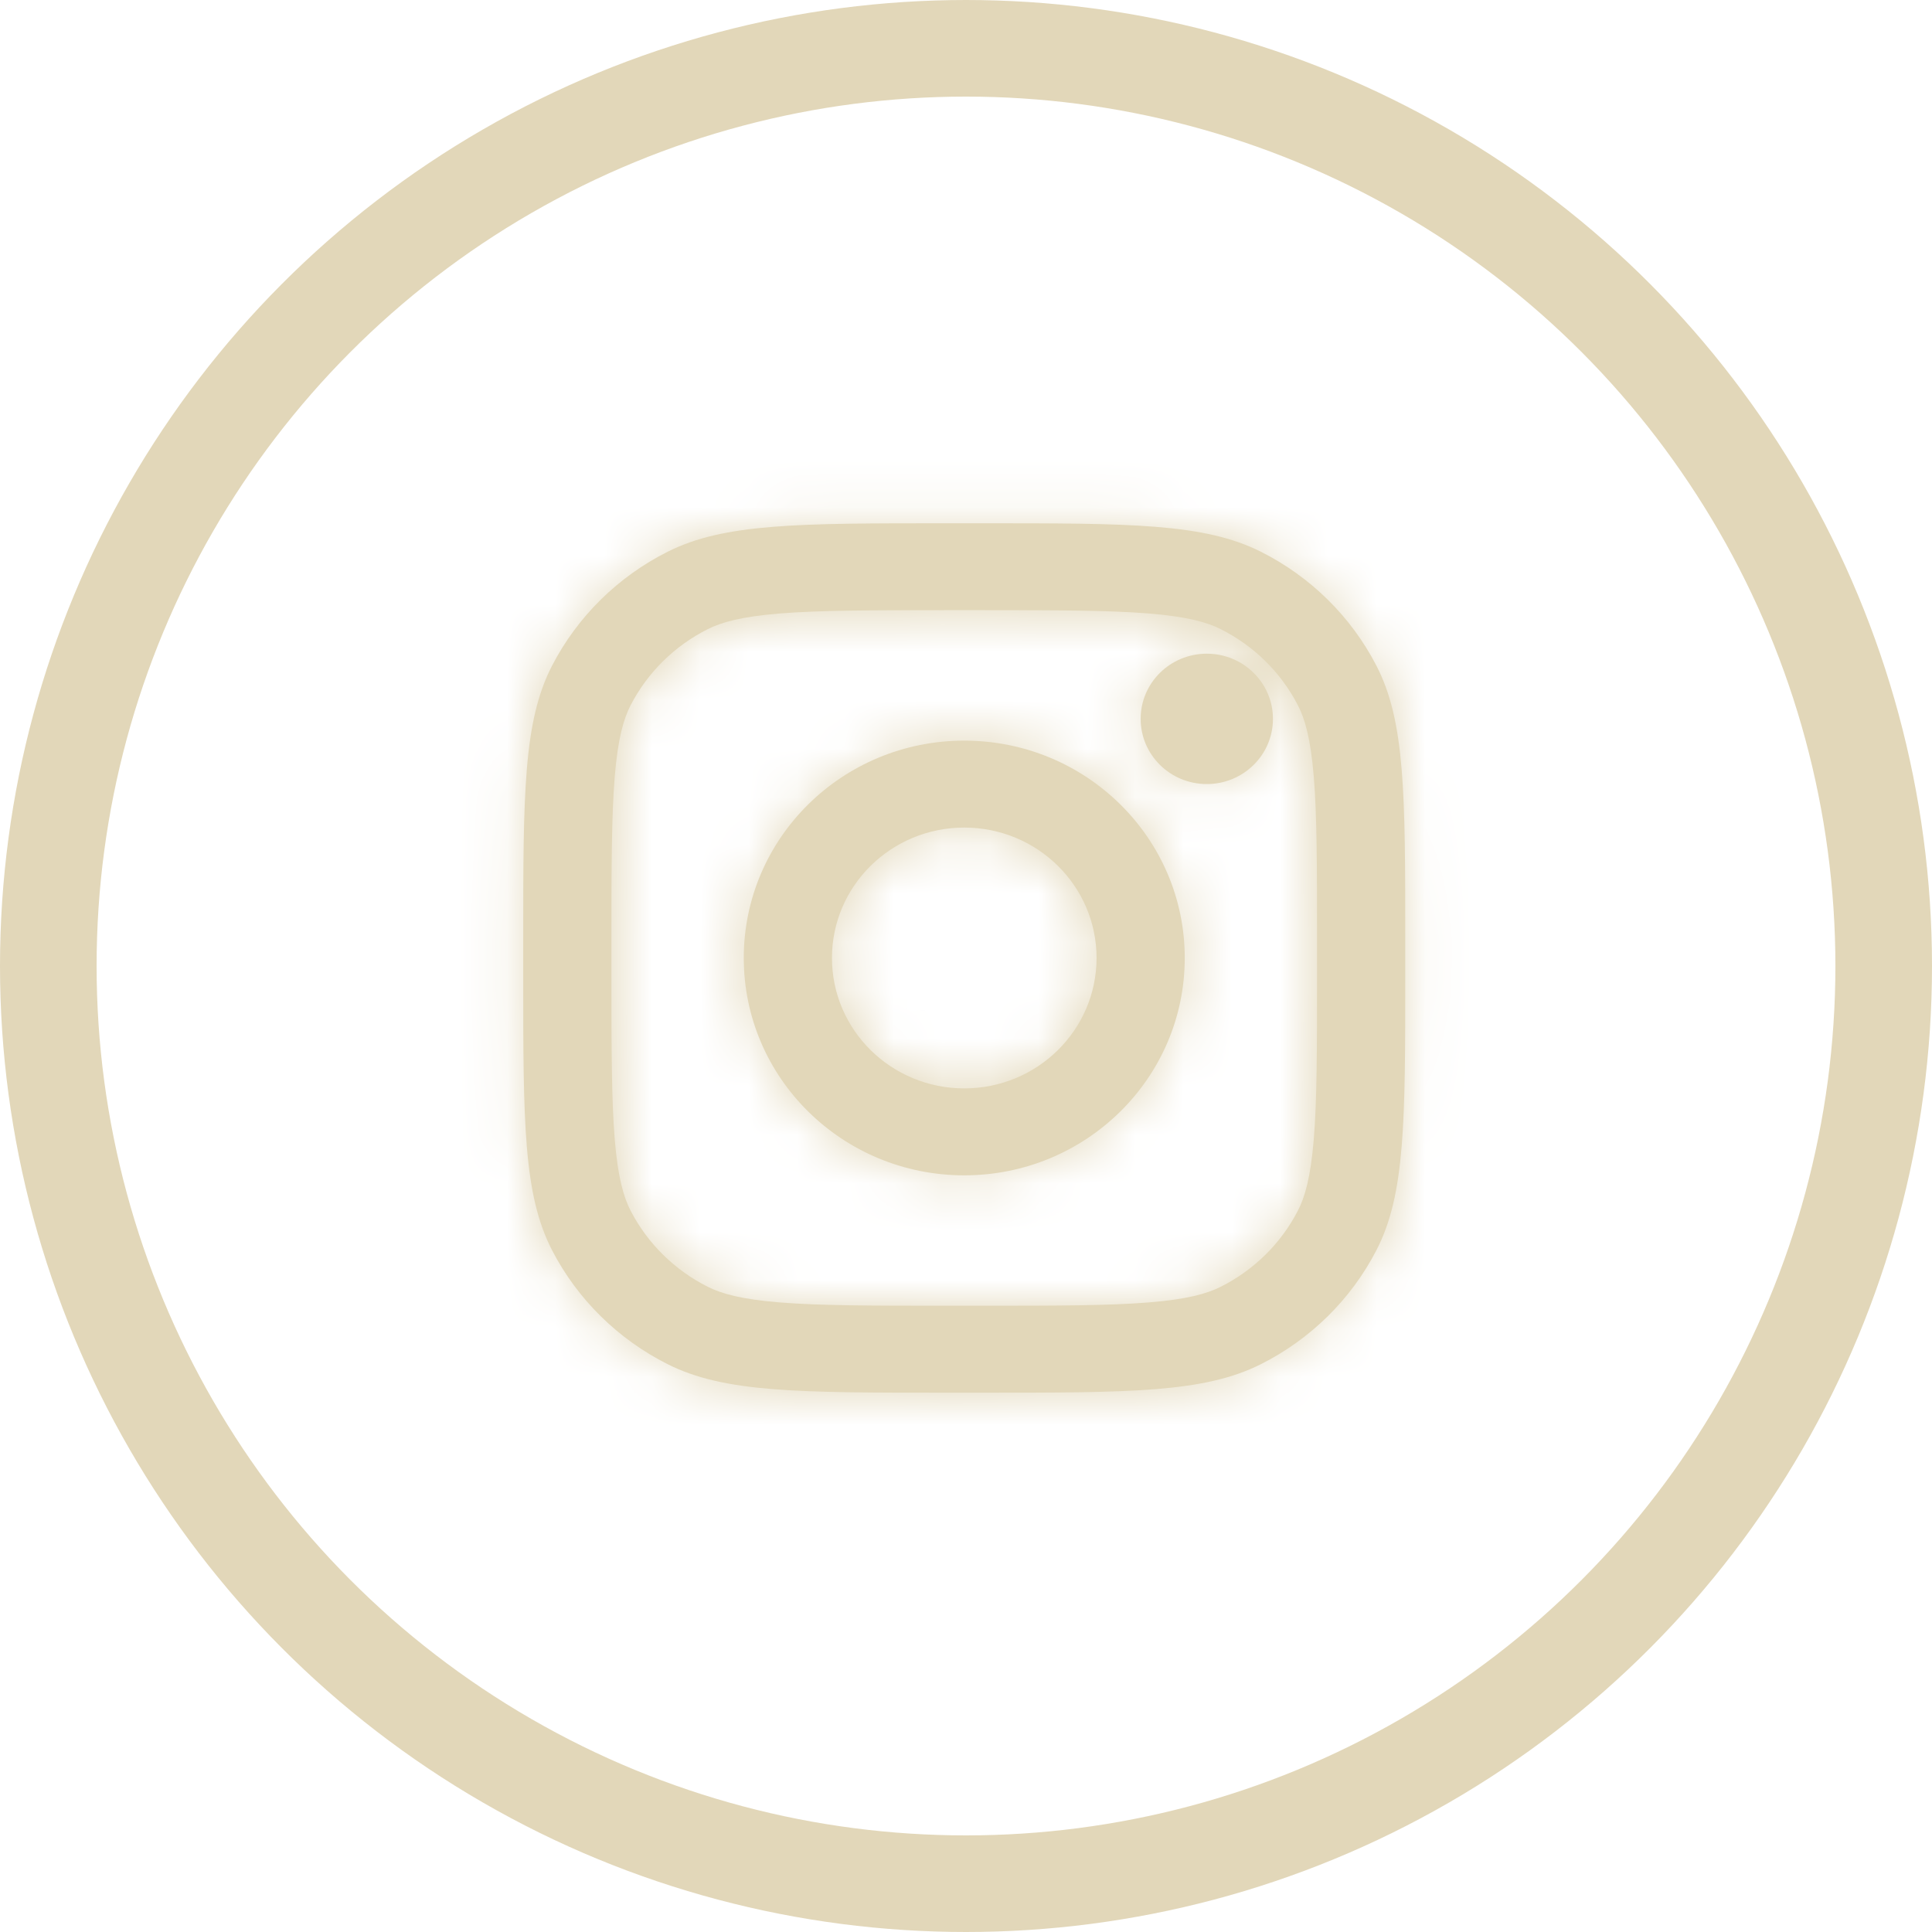 <svg width="40" height="40" viewBox="0 0 40 40" fill="none" xmlns="http://www.w3.org/2000/svg">
<mask id="path-1-inside-1" fill="white">
<path d="M26.355 14.883C26.355 15.629 25.742 16.233 24.985 16.233C24.229 16.233 23.616 15.629 23.616 14.883C23.616 14.138 24.229 13.534 24.985 13.534C25.742 13.534 26.355 14.138 26.355 14.883Z"/>
<path fill-rule="evenodd" clip-rule="evenodd" d="M19.964 24.334C22.485 24.334 24.529 22.319 24.529 19.834C24.529 17.348 22.485 15.334 19.964 15.334C17.442 15.334 15.399 17.348 15.399 19.834C15.399 22.319 17.442 24.334 19.964 24.334ZM19.964 22.534C21.477 22.534 22.703 21.325 22.703 19.834C22.703 18.342 21.477 17.134 19.964 17.134C18.451 17.134 17.225 18.342 17.225 19.834C17.225 21.325 18.451 22.534 19.964 22.534Z"/>
<path fill-rule="evenodd" clip-rule="evenodd" d="M10.833 19.474C10.833 16.449 10.833 14.937 11.43 13.782C11.956 12.766 12.794 11.94 13.825 11.422C14.996 10.834 16.53 10.834 19.599 10.834H20.329C23.397 10.834 24.931 10.834 26.103 11.422C27.134 11.94 27.972 12.766 28.497 13.782C29.094 14.937 29.094 16.449 29.094 19.474V20.194C29.094 23.218 29.094 24.73 28.497 25.885C27.972 26.901 27.134 27.727 26.103 28.245C24.931 28.834 23.397 28.834 20.329 28.834H19.599C16.53 28.834 14.996 28.834 13.825 28.245C12.794 27.727 11.956 26.901 11.43 25.885C10.833 24.73 10.833 23.218 10.833 20.194V19.474ZM19.599 12.633H20.329C21.893 12.633 22.956 12.635 23.778 12.701C24.579 12.766 24.988 12.882 25.274 13.026C25.961 13.371 26.52 13.922 26.87 14.599C27.016 14.881 27.134 15.284 27.2 16.073C27.267 16.884 27.268 17.932 27.268 19.474V20.194C27.268 21.735 27.267 22.784 27.2 23.594C27.134 24.383 27.016 24.786 26.87 25.068C26.52 25.745 25.961 26.296 25.274 26.641C24.988 26.785 24.579 26.901 23.778 26.966C22.956 27.032 21.893 27.034 20.329 27.034H19.599C18.034 27.034 16.971 27.032 16.149 26.966C15.348 26.901 14.939 26.785 14.653 26.641C13.966 26.296 13.408 25.745 13.057 25.068C12.912 24.786 12.793 24.383 12.728 23.594C12.661 22.784 12.659 21.735 12.659 20.194V19.474C12.659 17.932 12.661 16.884 12.728 16.073C12.793 15.284 12.912 14.881 13.057 14.599C13.408 13.922 13.966 13.371 14.653 13.026C14.939 12.882 15.348 12.766 16.149 12.701C16.971 12.635 18.034 12.633 19.599 12.633Z"/>
</mask>
<path d="M26.355 14.883C26.355 15.629 25.742 16.233 24.985 16.233C24.229 16.233 23.616 15.629 23.616 14.883C23.616 14.138 24.229 13.534 24.985 13.534C25.742 13.534 26.355 14.138 26.355 14.883Z" fill="#E2D7B9"/>
<path fill-rule="evenodd" clip-rule="evenodd" d="M19.964 24.334C22.485 24.334 24.529 22.319 24.529 19.834C24.529 17.348 22.485 15.334 19.964 15.334C17.442 15.334 15.399 17.348 15.399 19.834C15.399 22.319 17.442 24.334 19.964 24.334ZM19.964 22.534C21.477 22.534 22.703 21.325 22.703 19.834C22.703 18.342 21.477 17.134 19.964 17.134C18.451 17.134 17.225 18.342 17.225 19.834C17.225 21.325 18.451 22.534 19.964 22.534Z" fill="#E2D7B9"/>
<path fill-rule="evenodd" clip-rule="evenodd" d="M10.833 19.474C10.833 16.449 10.833 14.937 11.43 13.782C11.956 12.766 12.794 11.94 13.825 11.422C14.996 10.834 16.53 10.834 19.599 10.834H20.329C23.397 10.834 24.931 10.834 26.103 11.422C27.134 11.94 27.972 12.766 28.497 13.782C29.094 14.937 29.094 16.449 29.094 19.474V20.194C29.094 23.218 29.094 24.73 28.497 25.885C27.972 26.901 27.134 27.727 26.103 28.245C24.931 28.834 23.397 28.834 20.329 28.834H19.599C16.53 28.834 14.996 28.834 13.825 28.245C12.794 27.727 11.956 26.901 11.43 25.885C10.833 24.73 10.833 23.218 10.833 20.194V19.474ZM19.599 12.633H20.329C21.893 12.633 22.956 12.635 23.778 12.701C24.579 12.766 24.988 12.882 25.274 13.026C25.961 13.371 26.52 13.922 26.87 14.599C27.016 14.881 27.134 15.284 27.2 16.073C27.267 16.884 27.268 17.932 27.268 19.474V20.194C27.268 21.735 27.267 22.784 27.2 23.594C27.134 24.383 27.016 24.786 26.87 25.068C26.52 25.745 25.961 26.296 25.274 26.641C24.988 26.785 24.579 26.901 23.778 26.966C22.956 27.032 21.893 27.034 20.329 27.034H19.599C18.034 27.034 16.971 27.032 16.149 26.966C15.348 26.901 14.939 26.785 14.653 26.641C13.966 26.296 13.408 25.745 13.057 25.068C12.912 24.786 12.793 24.383 12.728 23.594C12.661 22.784 12.659 21.735 12.659 20.194V19.474C12.659 17.932 12.661 16.884 12.728 16.073C12.793 15.284 12.912 14.881 13.057 14.599C13.408 13.922 13.966 13.371 14.653 13.026C14.939 12.882 15.348 12.766 16.149 12.701C16.971 12.635 18.034 12.633 19.599 12.633Z" fill="#E2D7B9"/>
<path d="M23.778 12.701L23.288 18.79L23.288 18.79L23.778 12.701ZM25.274 13.026L22.532 18.485L22.532 18.485L25.274 13.026ZM26.87 14.599L21.443 17.404L21.443 17.404L26.87 14.599ZM27.2 16.073L21.111 16.578L21.111 16.578L27.2 16.073ZM27.2 23.594L21.111 23.089L21.111 23.089L27.2 23.594ZM26.87 25.068L21.443 22.263L21.443 22.263L26.87 25.068ZM25.274 26.641L22.532 21.182L22.532 21.182L25.274 26.641ZM23.778 26.966L23.288 20.877L23.288 20.877L23.778 26.966ZM16.149 26.966L16.64 20.877L16.64 20.877L16.149 26.966ZM14.653 26.641L17.395 21.182L17.395 21.182L14.653 26.641ZM13.057 25.068L18.484 22.263L18.484 22.263L13.057 25.068ZM12.728 23.594L18.816 23.089V23.089L12.728 23.594ZM12.728 16.073L18.816 16.578V16.578L12.728 16.073ZM13.057 14.599L18.484 17.404L18.484 17.404L13.057 14.599ZM14.653 13.026L17.395 18.485L17.395 18.485L14.653 13.026ZM16.149 12.701L16.64 18.79L16.64 18.79L16.149 12.701ZM11.43 13.782L16.857 16.587L11.43 13.782ZM13.825 11.422L16.566 16.881L13.825 11.422ZM26.103 11.422L28.845 5.963L28.845 5.963L26.103 11.422ZM28.497 13.782L23.07 16.587L23.07 16.587L28.497 13.782ZM28.497 25.885L23.07 23.08L23.07 23.08L28.497 25.885ZM26.103 28.245L23.361 22.786H23.361L26.103 28.245ZM13.825 28.245L16.566 22.786L16.566 22.786L13.825 28.245ZM11.43 25.885L6.004 28.69L6.004 28.69L11.43 25.885ZM20.329 6.524H19.599V18.742H20.329V6.524ZM24.269 6.612C23.144 6.521 21.791 6.524 20.329 6.524V18.742C21.995 18.742 22.769 18.749 23.288 18.79L24.269 6.612ZM28.016 7.567C26.732 6.922 25.437 6.706 24.269 6.612L23.288 18.79C23.493 18.807 23.48 18.818 23.34 18.785C23.166 18.745 22.875 18.657 22.532 18.485L28.016 7.567ZM32.297 11.794C31.349 9.96 29.845 8.486 28.016 7.567L22.532 18.485C22.077 18.256 21.691 17.883 21.443 17.404L32.297 11.794ZM33.288 15.569C33.191 14.398 32.967 13.089 32.297 11.794L21.443 17.404C21.262 17.054 21.167 16.751 21.123 16.564C21.086 16.41 21.095 16.385 21.111 16.578L33.288 15.569ZM33.377 19.474C33.377 18.037 33.381 16.69 33.288 15.569L21.111 16.578C21.153 17.077 21.159 17.827 21.159 19.474H33.377ZM33.377 20.194V19.474H21.159V20.194H33.377ZM33.288 24.098C33.381 22.977 33.377 21.63 33.377 20.194H21.159C21.159 21.84 21.153 22.59 21.111 23.089L33.288 24.098ZM32.297 27.873C32.967 26.578 33.191 25.269 33.288 24.098L21.111 23.089C21.095 23.282 21.086 23.257 21.123 23.103C21.167 22.916 21.262 22.613 21.443 22.263L32.297 27.873ZM28.016 32.1C29.845 31.181 31.349 29.707 32.297 27.873L21.443 22.263C21.691 21.784 22.077 21.41 22.532 21.182L28.016 32.1ZM24.269 33.055C25.437 32.961 26.732 32.745 28.016 32.1L22.532 21.182C22.875 21.01 23.166 20.922 23.34 20.882C23.48 20.849 23.493 20.86 23.288 20.877L24.269 33.055ZM20.329 33.142C21.791 33.142 23.144 33.146 24.269 33.055L23.288 20.877C22.769 20.918 21.995 20.924 20.329 20.924V33.142ZM19.599 33.142H20.329V20.924H19.599V33.142ZM15.659 33.055C16.783 33.146 18.136 33.142 19.599 33.142V20.924C17.932 20.924 17.159 20.918 16.64 20.877L15.659 33.055ZM11.912 32.1C13.196 32.745 14.49 32.961 15.659 33.055L16.64 20.877C16.435 20.86 16.447 20.849 16.588 20.882C16.761 20.922 17.053 21.01 17.395 21.182L11.912 32.1ZM7.631 27.873C8.578 29.707 10.082 31.181 11.912 32.1L17.395 21.182C17.85 21.41 18.237 21.784 18.484 22.263L7.631 27.873ZM6.64 24.098C6.737 25.269 6.961 26.578 7.631 27.873L18.484 22.263C18.666 22.613 18.76 22.916 18.805 23.103C18.842 23.257 18.832 23.282 18.816 23.089L6.64 24.098ZM6.55 20.194C6.55 21.63 6.547 22.977 6.64 24.098L18.816 23.089C18.775 22.59 18.768 21.84 18.768 20.194H6.55ZM6.55 19.474V20.194H18.768V19.474H6.55ZM6.64 15.569C6.547 16.69 6.55 18.037 6.55 19.474H18.768C18.768 17.827 18.775 17.077 18.816 16.578L6.64 15.569ZM7.631 11.794C6.961 13.089 6.737 14.398 6.64 15.569L18.816 16.578C18.832 16.385 18.842 16.41 18.805 16.564C18.76 16.751 18.666 17.054 18.484 17.404L7.631 11.794ZM11.912 7.567C10.082 8.486 8.578 9.96 7.631 11.794L18.484 17.404C18.237 17.883 17.85 18.256 17.395 18.485L11.912 7.567ZM15.659 6.612C14.49 6.706 13.196 6.922 11.912 7.567L17.395 18.485C17.053 18.657 16.761 18.745 16.588 18.785C16.447 18.818 16.435 18.807 16.64 18.79L15.659 6.612ZM19.599 6.524C18.136 6.524 16.783 6.521 15.659 6.612L16.64 18.79C17.159 18.749 17.932 18.742 19.599 18.742V6.524ZM6.004 10.977C5.182 12.567 4.926 14.137 4.82 15.422C4.719 16.634 4.724 18.064 4.724 19.474H16.942C16.942 17.859 16.947 17.021 16.996 16.431C17.039 15.916 17.082 16.152 16.857 16.587L6.004 10.977ZM11.083 5.963C8.91 7.054 7.126 8.804 6.004 10.977L16.857 16.587C16.785 16.727 16.678 16.825 16.566 16.881L11.083 5.963ZM19.599 4.724C18.164 4.724 16.726 4.72 15.51 4.818C14.226 4.921 12.665 5.168 11.083 5.963L16.566 16.881C16.155 17.088 15.948 17.04 16.491 16.996C17.102 16.947 17.965 16.942 19.599 16.942V4.724ZM20.329 4.724H19.599V16.942H20.329V4.724ZM28.845 5.963C27.262 5.168 25.702 4.921 24.418 4.818C23.202 4.72 21.764 4.724 20.329 4.724V16.942C21.962 16.942 22.825 16.947 23.437 16.996C23.979 17.04 23.772 17.088 23.361 16.881L28.845 5.963ZM33.924 10.977C32.801 8.804 31.018 7.054 28.845 5.963L23.361 16.881C23.25 16.825 23.143 16.727 23.07 16.587L33.924 10.977ZM35.203 19.474C35.203 18.064 35.208 16.634 35.108 15.422C35.001 14.137 34.746 12.567 33.924 10.977L23.07 16.587C22.845 16.152 22.889 15.916 22.931 16.431C22.98 17.021 22.985 17.859 22.985 19.474H35.203ZM35.203 20.194V19.474H22.985V20.194H35.203ZM33.924 28.69C34.746 27.1 35.001 25.53 35.108 24.245C35.208 23.034 35.203 21.603 35.203 20.194H22.985C22.985 21.808 22.98 22.646 22.931 23.236C22.889 23.751 22.845 23.515 23.07 23.08L33.924 28.69ZM28.845 33.704C31.018 32.613 32.801 30.863 33.924 28.69L23.07 23.08C23.143 22.939 23.25 22.842 23.361 22.786L28.845 33.704ZM20.329 34.943C21.764 34.943 23.202 34.947 24.418 34.849C25.702 34.746 27.262 34.499 28.845 33.704L23.361 22.786C23.772 22.579 23.979 22.627 23.437 22.671C22.825 22.72 21.962 22.724 20.329 22.724V34.943ZM19.599 34.943H20.329V22.724H19.599V34.943ZM11.083 33.704C12.665 34.499 14.226 34.746 15.51 34.849C16.726 34.947 18.164 34.943 19.599 34.943V22.724C17.965 22.724 17.102 22.72 16.491 22.671C15.948 22.627 16.155 22.579 16.566 22.786L11.083 33.704ZM6.004 28.69C7.126 30.863 8.91 32.613 11.083 33.704L16.566 22.786C16.678 22.842 16.785 22.939 16.857 23.08L6.004 28.69ZM4.724 20.194C4.724 21.603 4.719 23.034 4.82 24.245C4.926 25.53 5.182 27.1 6.004 28.69L16.857 23.08C17.082 23.515 17.039 23.751 16.996 23.236C16.947 22.646 16.942 21.808 16.942 20.194H4.724ZM4.724 19.474V20.194H16.942V19.474H4.724ZM24.985 22.343C29.033 22.343 32.464 19.086 32.464 14.883H20.246C20.246 12.173 22.451 10.124 24.985 10.124V22.343ZM17.507 14.883C17.507 19.086 20.938 22.343 24.985 22.343V10.124C27.52 10.124 29.725 12.173 29.725 14.883H17.507ZM24.985 7.424C20.938 7.424 17.507 10.681 17.507 14.883H29.725C29.725 17.594 27.52 19.642 24.985 19.642V7.424ZM32.464 14.883C32.464 10.681 29.033 7.424 24.985 7.424V19.642C22.451 19.642 20.246 17.594 20.246 14.883H32.464ZM16.594 19.834C16.594 17.868 18.186 16.424 19.964 16.424V28.642C24.767 28.642 28.812 24.781 28.812 19.834H16.594ZM19.964 23.242C18.186 23.242 16.594 21.799 16.594 19.834H28.812C28.812 14.886 24.767 11.024 19.964 11.024V23.242ZM23.334 19.834C23.334 21.799 21.742 23.242 19.964 23.242V11.024C15.16 11.024 11.116 14.886 11.116 19.834H23.334ZM19.964 16.424C21.742 16.424 23.334 17.868 23.334 19.834H11.116C11.116 24.781 15.16 28.642 19.964 28.642V16.424ZM18.42 19.834C18.42 18.862 19.194 18.224 19.964 18.224V30.442C25.776 30.442 30.638 25.775 30.638 19.834H18.42ZM19.964 21.442C19.194 21.442 18.42 20.805 18.42 19.834H30.638C30.638 13.892 25.776 9.224 19.964 9.224V21.442ZM21.508 19.834C21.508 20.805 20.733 21.442 19.964 21.442V9.224C14.152 9.224 9.289 13.892 9.289 19.834H21.508ZM19.964 18.224C20.733 18.224 21.508 18.862 21.508 19.834H9.289C9.289 25.775 14.152 30.442 19.964 30.442V18.224Z" fill="#E2D7B9" mask="url(#path-1-inside-1)"/>
<circle cx="20" cy="20" r="19" stroke="#E2D7B9" stroke-width="2"/>
</svg>
